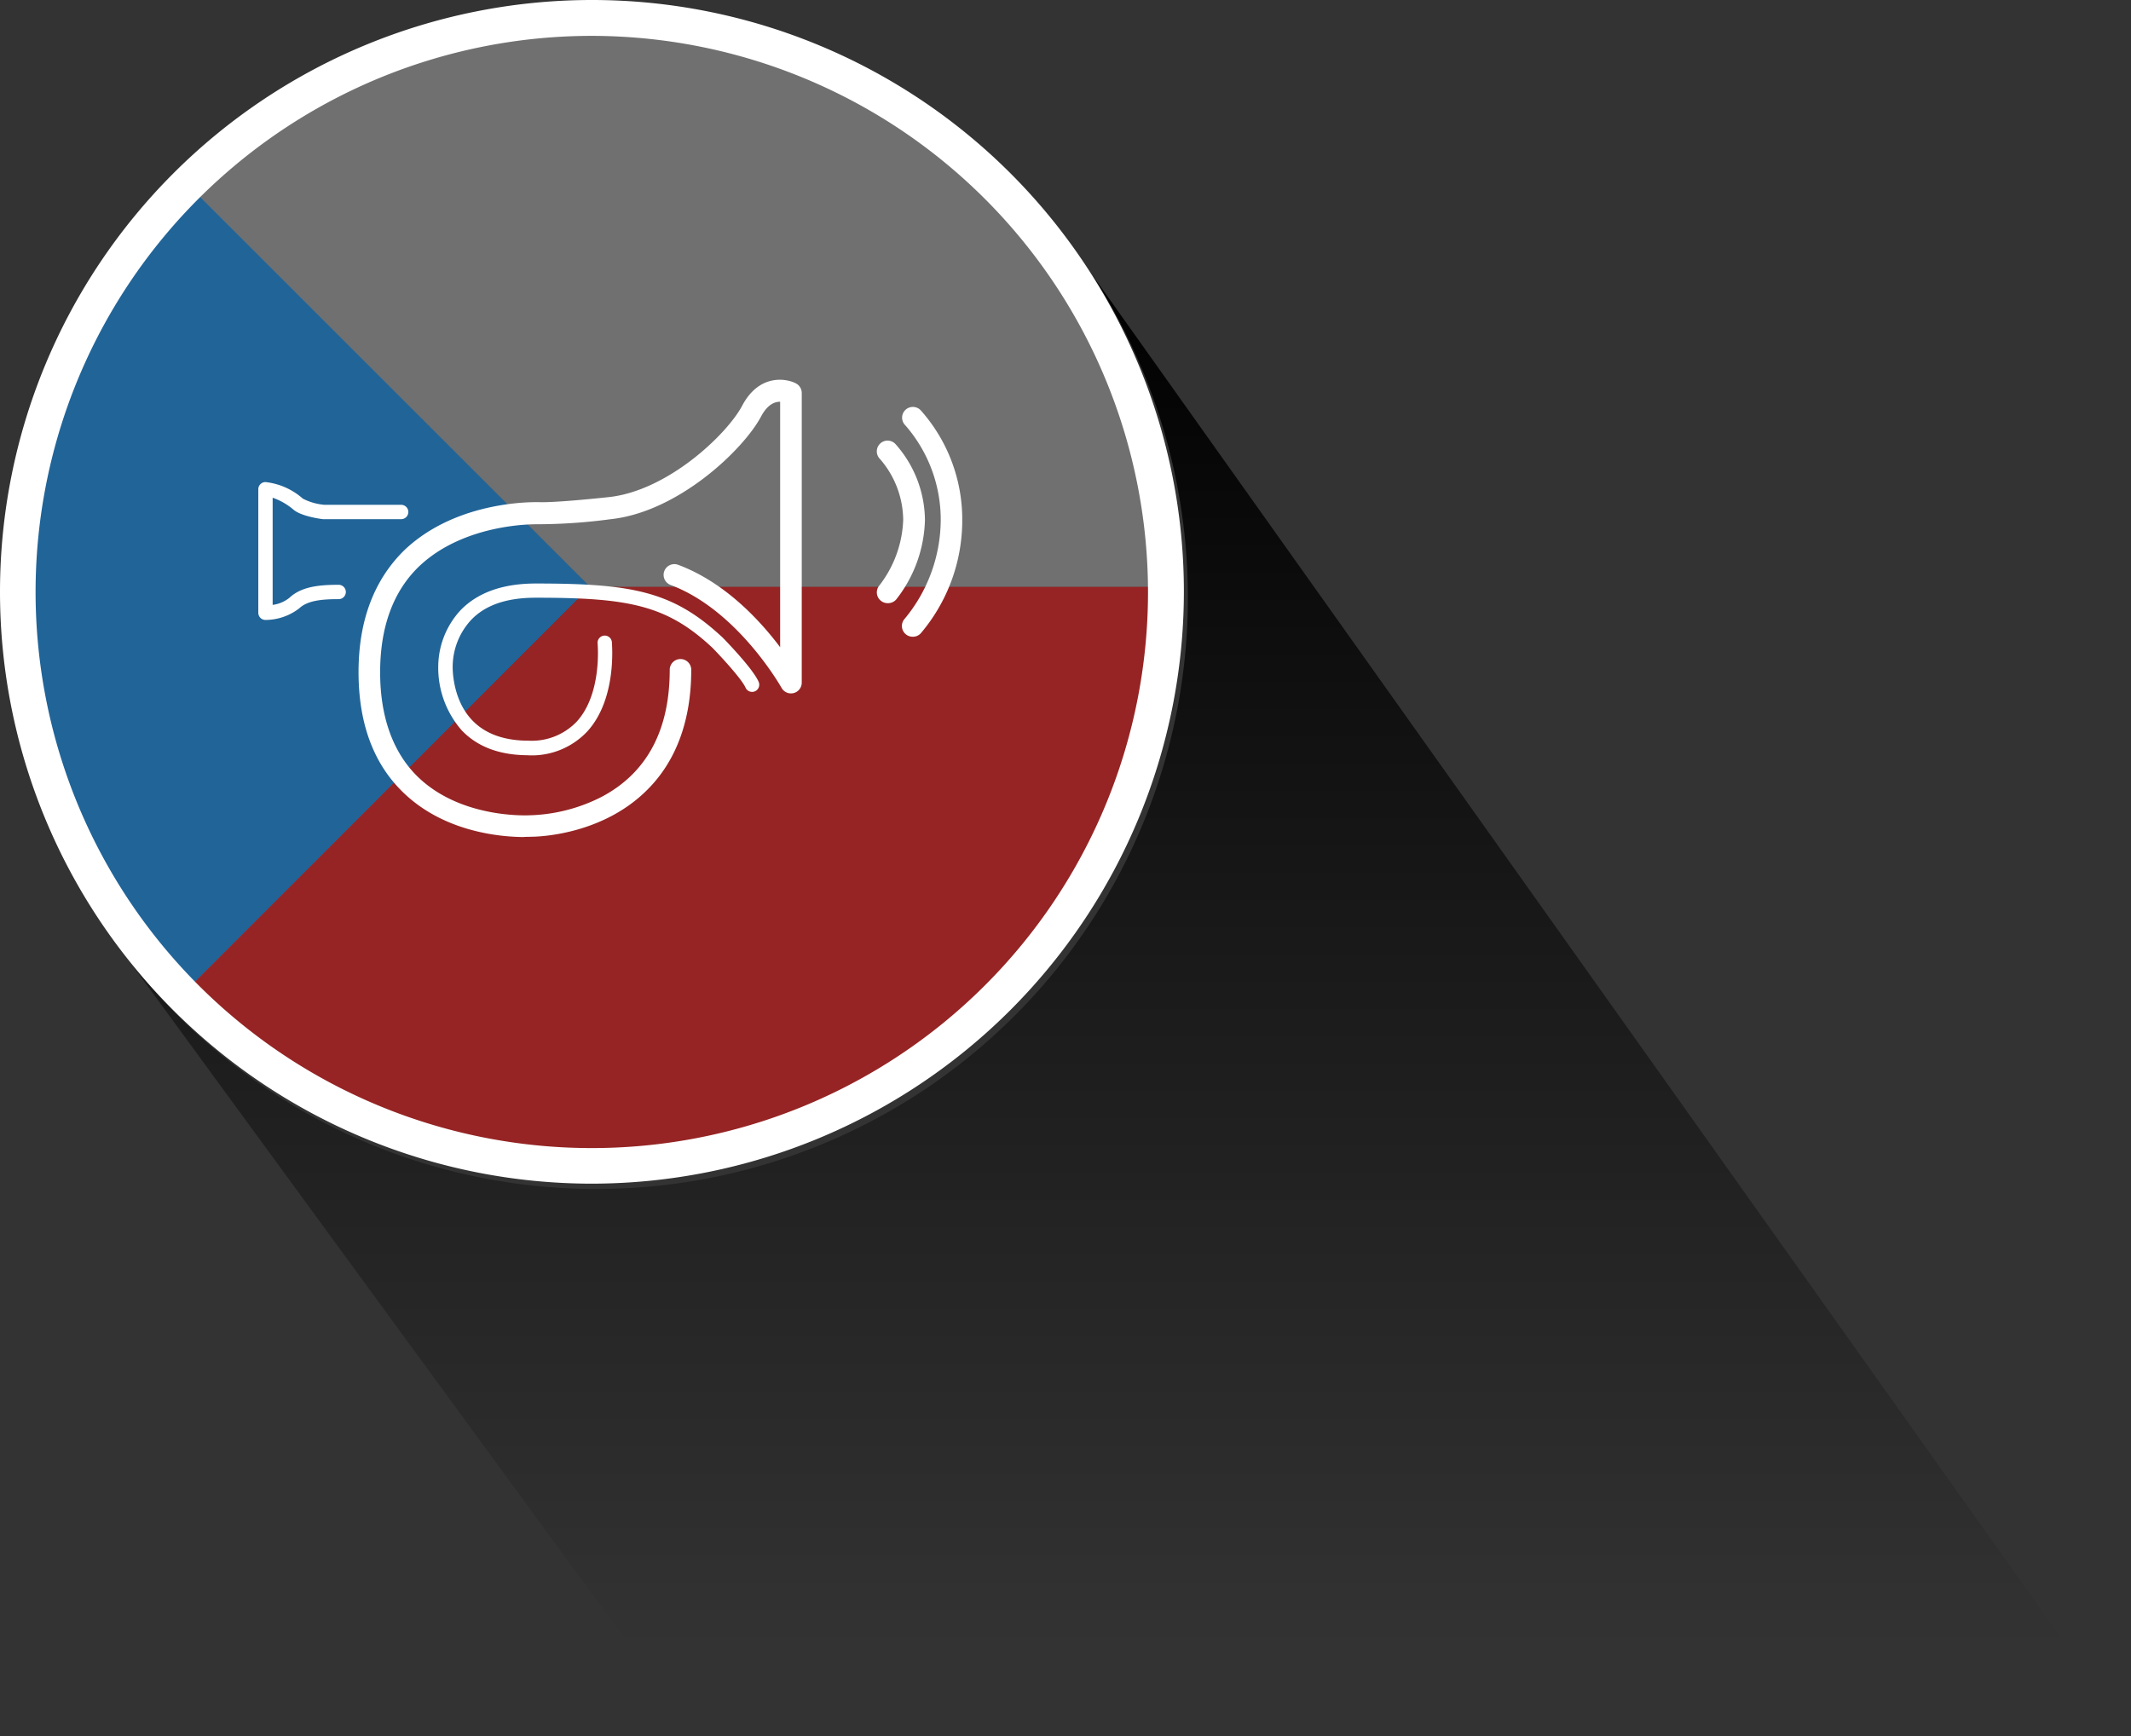<svg xmlns="http://www.w3.org/2000/svg" viewBox="0 0 297 242"><rect x="0" y="0" width="297" height="242" fill="#333333" stroke="none"/><style><![CDATA[.A,.E{fill:#fff}.C,.D{opacity:0.6}]]></style><defs><linearGradient id="A" x1="157.1" y1="36.03" x2="157.1" y2="232.05" gradientUnits="userSpaceOnUse"><stop offset="0"/><stop offset=".99" stop-opacity="0"/></linearGradient></defs><path d="M152 38a82.45 82.45 0 0 1-134.79 94.85L97 242h200z" fill="url(#A)"/><path class="C" d="M2.5 82.5a79.74 79.74 0 0 0 23 56.07L82.23 81.8 26.15 25.7A79.73 79.73 0 0 0 2.49 82.5z" fill="#1686dc"/><path class="D" d="M162.5 81.8H82.23l-56.8 56.78A80 80 0 0 0 162.51 82.5l-.02-.7z" fill="#d81c1c"/><path class="E" d="M82.5 2.5a79.75 79.75 0 0 0-56.35 23.22L82.23 81.8h80.26A80 80 0 0 0 82.5 2.49z" opacity=".3"/><path class="A" d="M82.5 165A82.5 82.5 0 1 1 165 82.5 82.59 82.59 0 0 1 82.5 165zm0-160A77.52 77.52 0 1 0 160 82.5 77.6 77.6 0 0 0 82.5 5zm44.7 83.76a1.5 1.5 0 0 1-1.09-2.53 21.72 21.72 0 0 0 5-13.67 20 20 0 0 0-4.94-13.28 1.49 1.49 0 0 1 0-2.12 1.51 1.51 0 0 1 2.12 0 22.86 22.86 0 0 1 5.82 15.4 24.34 24.34 0 0 1-5.79 15.73 1.49 1.49 0 0 1-1.12.47zm-3.46-4.68a1.48 1.48 0 0 1-1-.36 1.49 1.49 0 0 1-.18-2.11 15.85 15.85 0 0 0 3.32-9.13 13.13 13.13 0 0 0-3.22-8.48 1.5 1.5 0 1 1 2.15-2.09 16.11 16.11 0 0 1 4.1 10.58 18.66 18.66 0 0 1-4 11.07 1.5 1.5 0 0 1-1.17.52zm-50.66 32.6c-2.9 0-10.84-.53-16.66-6-4.28-4-6.45-9.7-6.45-17 0-7.14 2.15-12.85 6.4-17C63.7 69.7 74.54 70 75 70h.18c.17 0 1.86.12 9.63-.7 8.25-.87 16.52-8.76 18.63-12.75 2.4-4.53 6.23-3.78 7.5-3.1a1.51 1.51 0 0 1 .8 1.33v40.38a1.5 1.5 0 0 1-2.81.73c-.06-.1-6.1-10.83-15.45-14.34a1.5 1.5 0 1 1 1.05-2.81c6.47 2.42 11.36 7.7 14.2 11.48V56c-.72 0-1.74.33-2.66 2.06-2.44 4.6-11.54 13.33-21 14.32a77.73 77.73 0 0 1-10.29.7c-.8 0-10.23 0-16.4 5.9-3.6 3.48-5.4 8.45-5.4 14.74s1.84 11.4 5.5 14.8c6.15 5.72 15.43 5.13 15.52 5.12h.1a23.42 23.42 0 0 0 9.77-2.57c6.28-3.33 9.47-9.28 9.47-17.7a1.5 1.5 0 0 1 3 0c0 7-2.07 12.7-6.15 16.75-6.3 6.3-15.17 6.5-16 6.52-.2 0-.58.02-1.13.02zm.58-11.4c-4 0-7.1-1.16-9.3-3.46a13.24 13.24 0 0 1-3.28-9 11.65 11.65 0 0 1 3.13-7.78c2.4-2.46 5.9-3.7 10.47-3.7 13.5 0 19.15 1.1 26.05 7.55.45.46 4.2 4.32 5 6.15a1 1 0 0 1-.5 1.32 1 1 0 0 1-1.32-.5c-.5-1.13-3.1-4-4.6-5.54-6.38-6-11.75-7-24.65-7-4 0-7 1-9 3.1a9.67 9.67 0 0 0-2.57 6.4c0 .12-.15 4.6 2.74 7.6 1.8 1.88 4.44 2.83 7.83 2.83a8.66 8.66 0 0 0 6.73-2.67c3.55-3.9 2.9-10.8 2.9-10.88a1 1 0 0 1 1.99-.2c0 .32.73 7.86-3.4 12.43a10.61 10.61 0 0 1-8.23 3.36zM37 86.42a1 1 0 0 1-1-1V68.2a1 1 0 0 1 1-1 9.39 9.39 0 0 1 5.21 2.31 8.08 8.08 0 0 0 3 .86h10.7a1 1 0 0 1 0 2H45c-.5-.06-3.1-.43-4.14-1.36A9.05 9.05 0 0 0 38 69.38v14.94a4.69 4.69 0 0 0 2.35-1c1.7-1.6 4.3-1.8 6.85-1.8a1 1 0 0 1 0 2c-2.15 0-4.3.15-5.48 1.27A7.75 7.75 0 0 1 37 86.42z"/></svg>